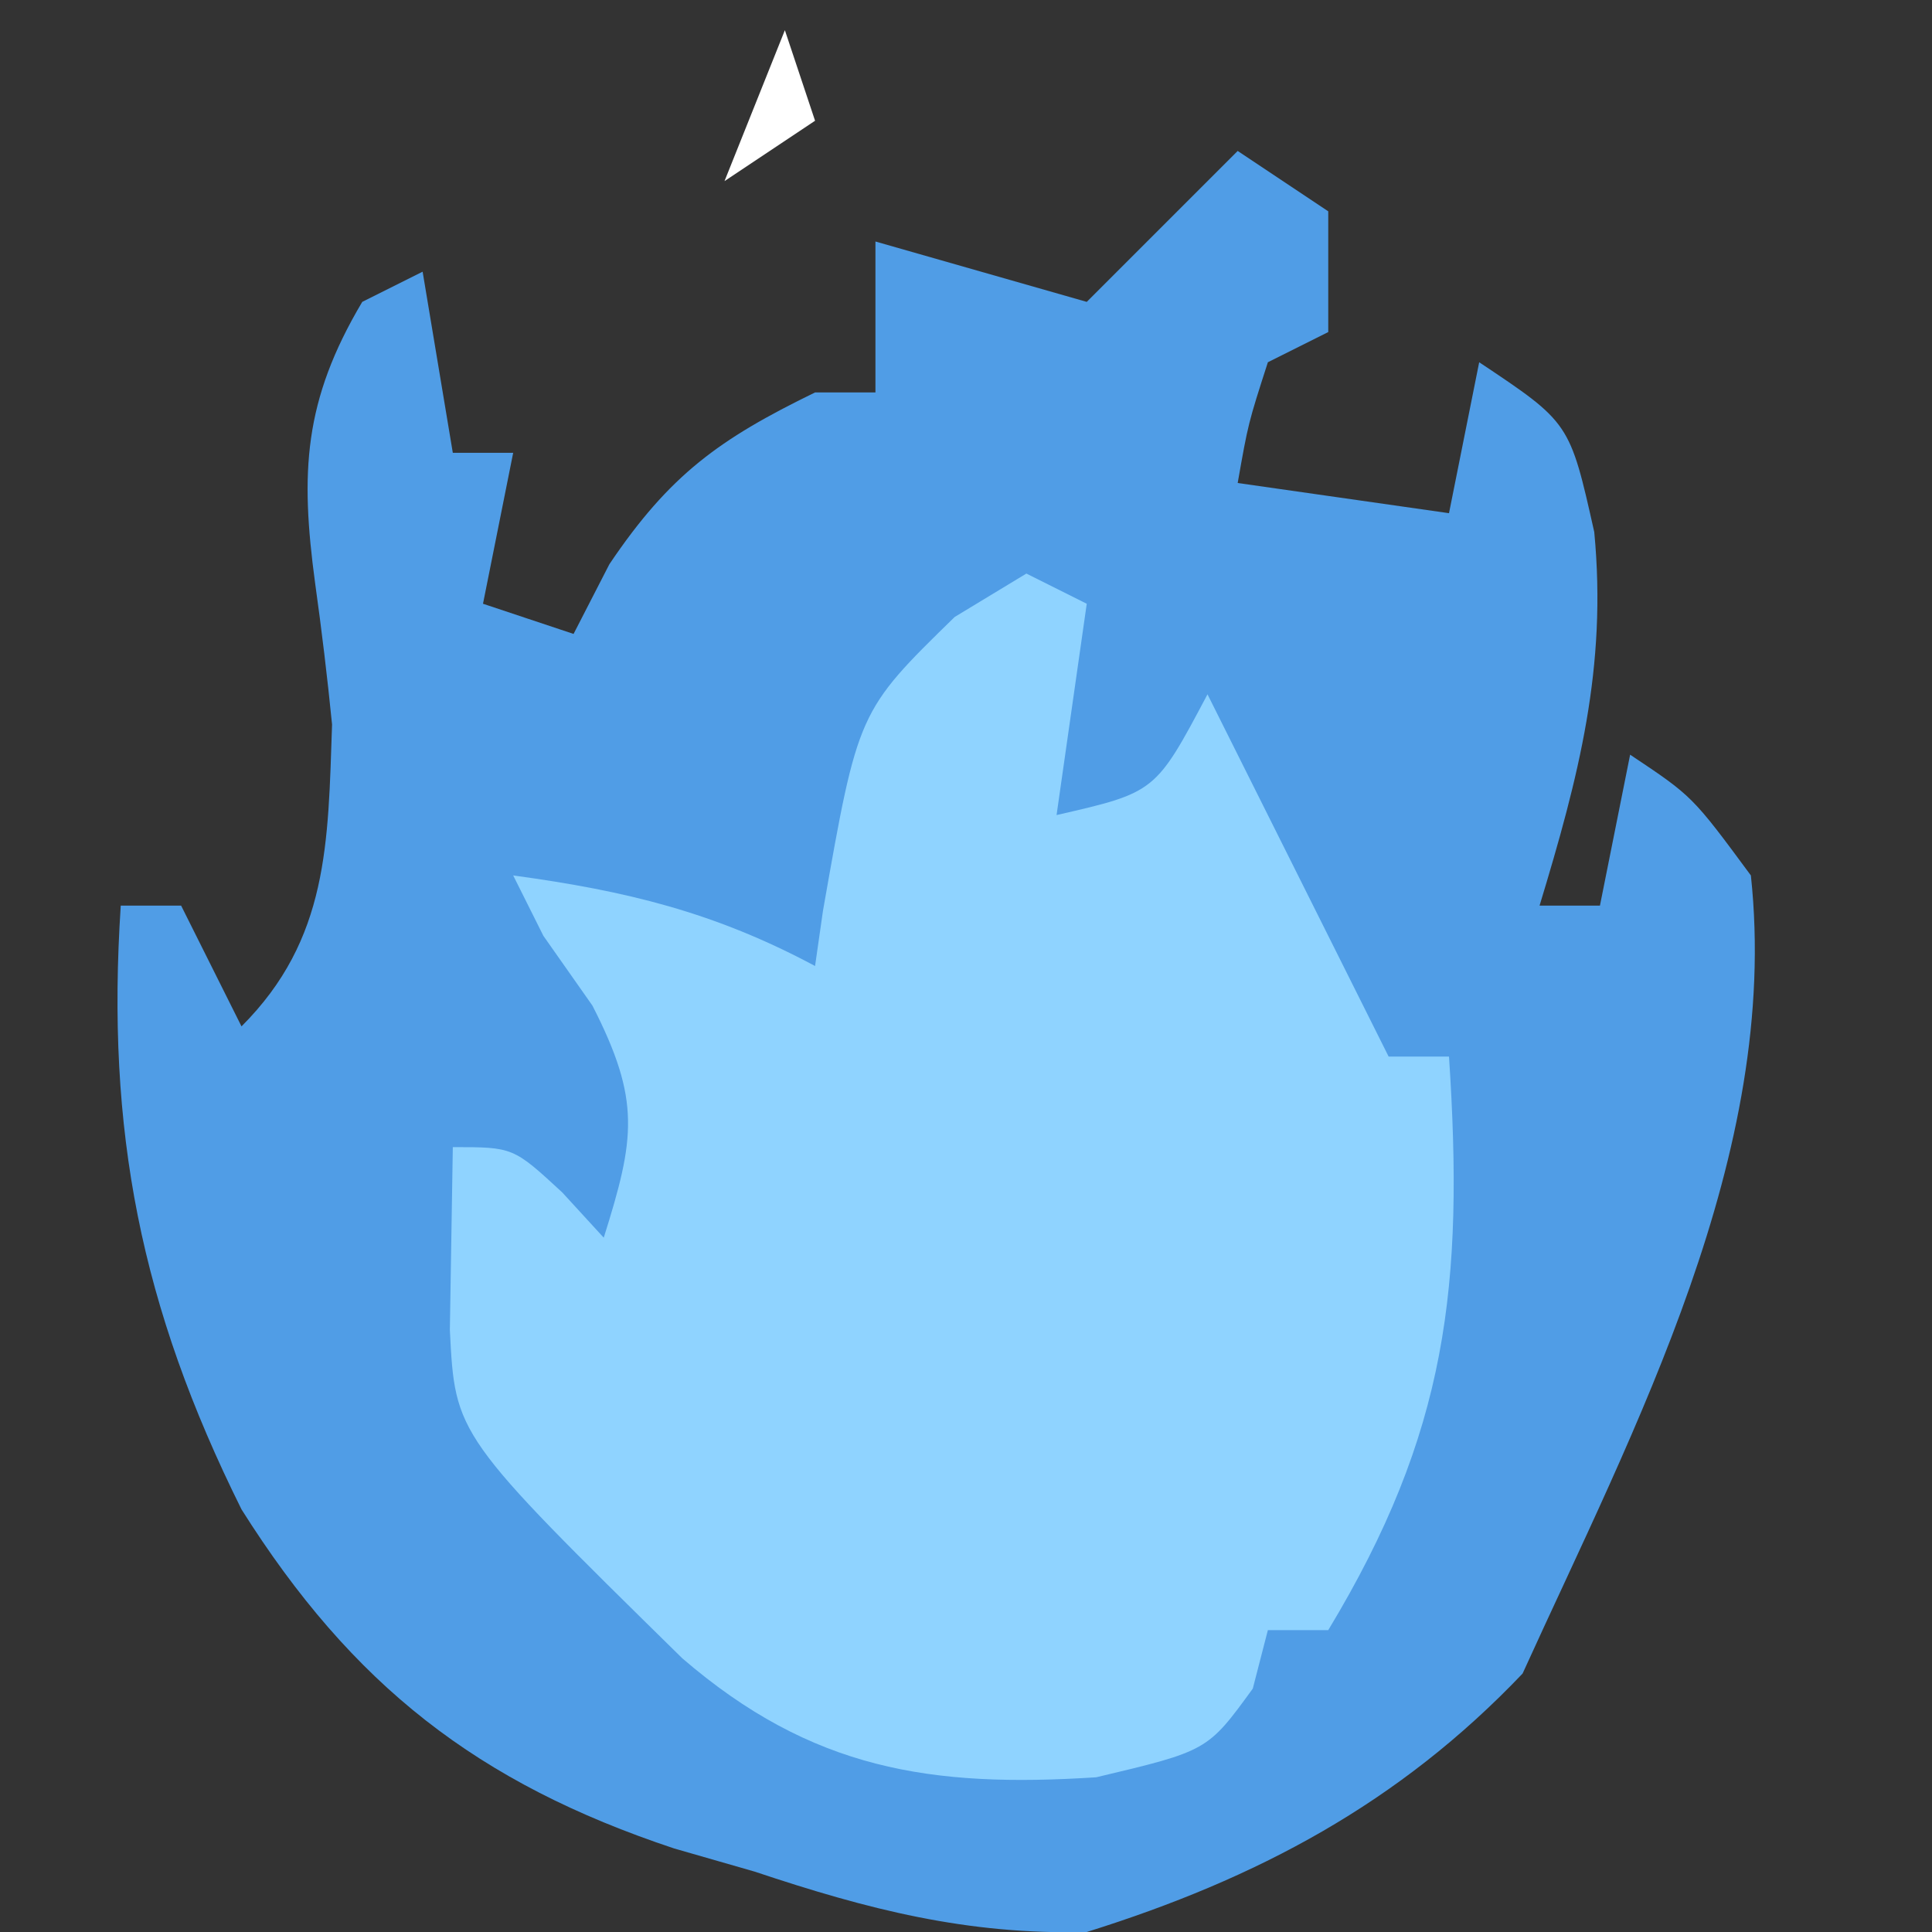 <?xml version="1.0" encoding="UTF-8"?>
<svg version="1.1" xmlns="http://www.w3.org/2000/svg" width="64" height="64">
<rect width="100%" height="100%" fill="#333333" stroke="none"/>
<path d="M0 0 C0.99 0.66 1.98 1.32 3 2 C3 3.32 3 4.64 3 6 C2.34 6.33 1.68 6.66 1 7 C0.348 9.025 0.348 9.025 0 11 C2.31 11.33 4.62 11.66 7 12 C7.33 10.35 7.66 8.7 8 7 C11 9 11 9 11.812 12.625 C12.239 17.108 11.3 20.718 10 25 C10.66 25 11.32 25 12 25 C12.33 23.35 12.66 21.7 13 20 C15.062 21.375 15.062 21.375 17 24 C17.992 33.231 13.142 42.288 9.438 50.438 C5.351 54.733 0.641 57.236 -5 59 C-8.972 59.097 -12.251 58.253 -16 57 C-17.319 56.621 -17.319 56.621 -18.664 56.234 C-25.186 54.067 -29.33 50.821 -33 45 C-36.34 38.28 -37.489 32.456 -37 25 C-36.34 25 -35.68 25 -35 25 C-34.34 26.32 -33.68 27.64 -33 29 C-30.11 26.11 -30.134 22.921 -30 19 C-30.156 17.434 -30.344 15.871 -30.562 14.312 C-31.056 10.651 -30.945 8.276 -29 5 C-28.34 4.67 -27.68 4.34 -27 4 C-26.67 5.98 -26.34 7.96 -26 10 C-25.34 10 -24.68 10 -24 10 C-24.33 11.65 -24.66 13.3 -25 15 C-24.01 15.33 -23.02 15.66 -22 16 C-21.412 14.855 -21.412 14.855 -20.812 13.688 C-18.816 10.727 -17.181 9.55 -14 8 C-13.34 8 -12.68 8 -12 8 C-12 6.35 -12 4.7 -12 3 C-9.69 3.66 -7.38 4.32 -5 5 C-3.35 3.35 -1.7 1.7 0 0 Z " fill="#509DE6" transform="translate(41,5)"/>
<path d="M0 0 C0.66 0.33 1.32 0.66 2 1 C1.67 3.31 1.34 5.62 1 8 C4.278 7.248 4.278 7.248 6 4 C8 8 10 12 12 16 C12.66 16 13.32 16 14 16 C14.501 23.578 13.95 28.458 10 35 C9.34 35 8.68 35 8 35 C7.835 35.639 7.67 36.279 7.5 36.938 C6 39 6 39 2.312 39.875 C-3.161 40.229 -7.113 39.626 -11.402 35.93 C-18.923 28.54 -18.923 28.54 -19.098 25.055 C-19.065 23.036 -19.033 21.018 -19 19 C-17 19 -17 19 -15.375 20.5 C-14.921 20.995 -14.467 21.49 -14 22 C-12.964 18.703 -12.767 17.455 -14.375 14.312 C-15.179 13.168 -15.179 13.168 -16 12 C-16.33 11.34 -16.66 10.68 -17 10 C-13.245 10.512 -10.333 11.218 -7 13 C-6.914 12.397 -6.827 11.793 -6.738 11.172 C-5.576 4.563 -5.576 4.563 -2.375 1.438 C-1.591 0.963 -0.807 0.489 0 0 Z " fill="#8FD3FF" transform="translate(34,19)"/>
<path d="M0 0 C0.33 0.99 0.66 1.98 1 3 C0.01 3.66 -0.98 4.32 -2 5 C-1.34 3.35 -0.68 1.7 0 0 Z " fill="#FFFFFF" transform="translate(26,1)"/>
<path d="M0 0 C1 4 1 4 1 4 Z " fill="#FFFFFF" transform="translate(54,20)"/>
<path d="" fill="#FFFFFF" transform="translate(0,0)"/>
<path d="" fill="#4D9BE6" transform="translate(0,0)"/>
<path d="" fill="#FFFFFF" transform="translate(0,0)"/>
<path d="" fill="#FFFFFF" transform="translate(0,0)"/>
<path d="" fill="#FFFFFF" transform="translate(0,0)"/>
<path d="" fill="#FFFFFF" transform="translate(0,0)"/>
<path d="" fill="#4D9BE6" transform="translate(0,0)"/>
</svg>
